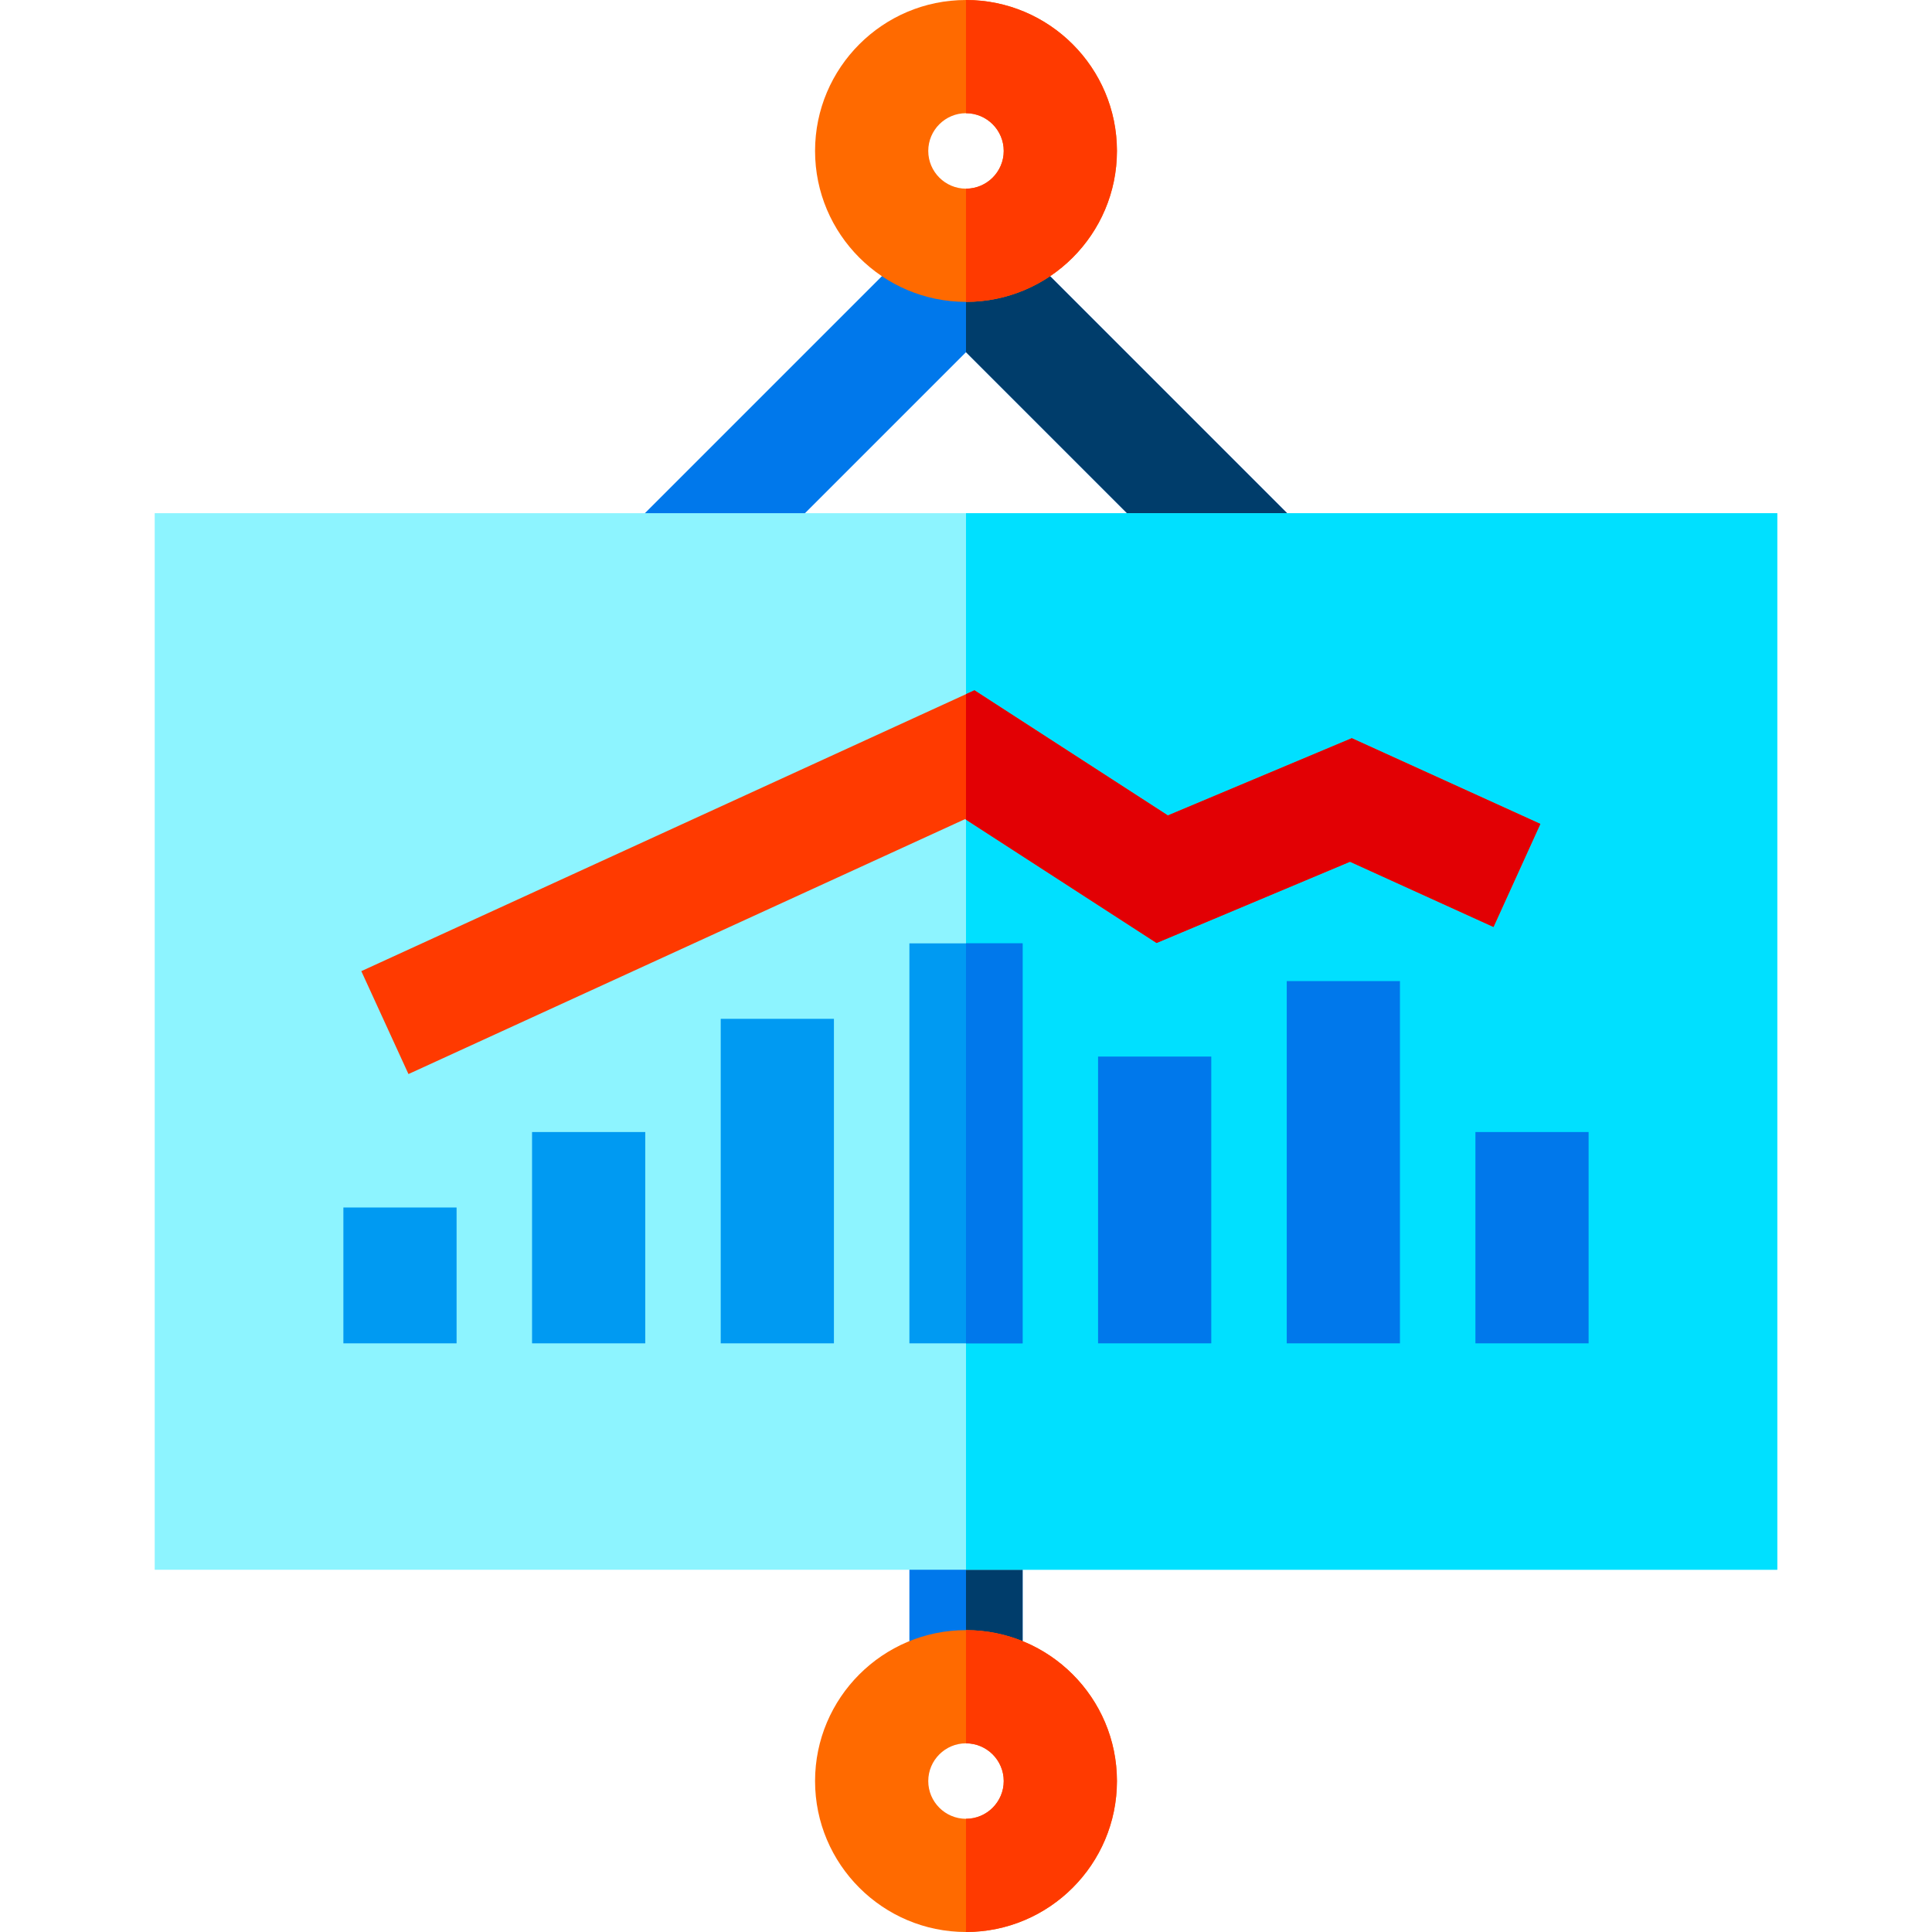 <?xml version="1.0" encoding="iso-8859-1"?>
<!-- Generator: Adobe Illustrator 19.0.0, SVG Export Plug-In . SVG Version: 6.00 Build 0)  -->
<svg version="1.1" id="Capa_1" xmlns="http://www.w3.org/2000/svg" xmlns:xlink="http://www.w3.org/1999/xlink" x="0px" y="0px"
	 viewBox="0 0 512 512" style="enable-background:new 0 0 512 512;" xml:space="preserve">
<rect x="241" y="400" style="fill:#0078EB;" width="30" height="47"/>
<rect x="256" y="400" style="fill:#003D6B;" width="15" height="47"/>
<polygon style="fill:#0078EB;" points="321.834,159.166 256,93.331 190.166,159.166 168.953,137.953 256,50.904 343.047,137.953 "/>
<polygon style="fill:#003D6B;" points="256,50.904 256,93.331 321.834,159.166 343.047,137.953 "/>
<path style="fill:#8DF4FF;" d="M471,416H41V136h430V416z"/>
<rect x="256" y="136" style="fill:#00E0FF;" width="215" height="280"/>
<g>
	<path style="fill:#FF6A00;" d="M256,80c-22.056,0-40-17.944-40-40s17.944-40,40-40s40,17.944,40,40S278.056,80,256,80z M256,30
		c-5.514,0-10,4.486-10,10s4.486,10,10,10s10-4.486,10-10S261.514,30,256,30z"/>
	<path style="fill:#FF6A00;" d="M256,512c-22.056,0-40-17.944-40-40s17.944-40,40-40s40,17.944,40,40S278.056,512,256,512z M256,462
		c-5.514,0-10,4.486-10,10s4.486,10,10,10s10-4.486,10-10S261.514,462,256,462z"/>
</g>
<g>
	<rect x="241" y="250" style="fill:#009AF2;" width="30" height="106"/>
	<rect x="191" y="270" style="fill:#009AF2;" width="30" height="86"/>
	<rect x="141" y="300" style="fill:#009AF2;" width="30" height="56"/>
	<rect x="91" y="320" style="fill:#009AF2;" width="30" height="36"/>
</g>
<g>
	<polygon style="fill:#FF3A00;" points="108.247,284.637 95.753,257.363 258.237,182.935 309.497,216.102 358.237,195.631 
		408.207,218.345 395.793,245.655 357.763,228.369 306.503,249.898 255.763,217.065 	"/>
	<path style="fill:#FF3A00;" d="M256,432v30c5.514,0,10,4.486,10,10s-4.486,10-10,10v30c22.056,0,40-17.944,40-40
		S278.056,432,256,432z"/>
	<path style="fill:#FF3A00;" d="M256,0v30c5.514,0,10,4.486,10,10s-4.486,10-10,10v30c22.056,0,40-17.944,40-40S278.056,0,256,0z"/>
</g>
<polygon style="fill:#E20004;" points="358.237,195.631 309.497,216.102 258.237,182.935 256,183.959 256,217.219 306.503,249.898 
	357.763,228.369 395.793,245.655 408.207,218.345 "/>
<g>
	<rect x="291" y="280" style="fill:#0078EB;" width="30" height="76"/>
	<rect x="341" y="260" style="fill:#0078EB;" width="30" height="96"/>
	<rect x="391" y="300" style="fill:#0078EB;" width="30" height="56"/>
	<rect x="256" y="250" style="fill:#0078EB;" width="15" height="106"/>
</g>
<g>
</g>
<g>
</g>
<g>
</g>
<g>
</g>
<g>
</g>
<g>
</g>
<g>
</g>
<g>
</g>
<g>
</g>
<g>
</g>
<g>
</g>
<g>
</g>
<g>
</g>
<g>
</g>
<g>
</g>
</svg>
